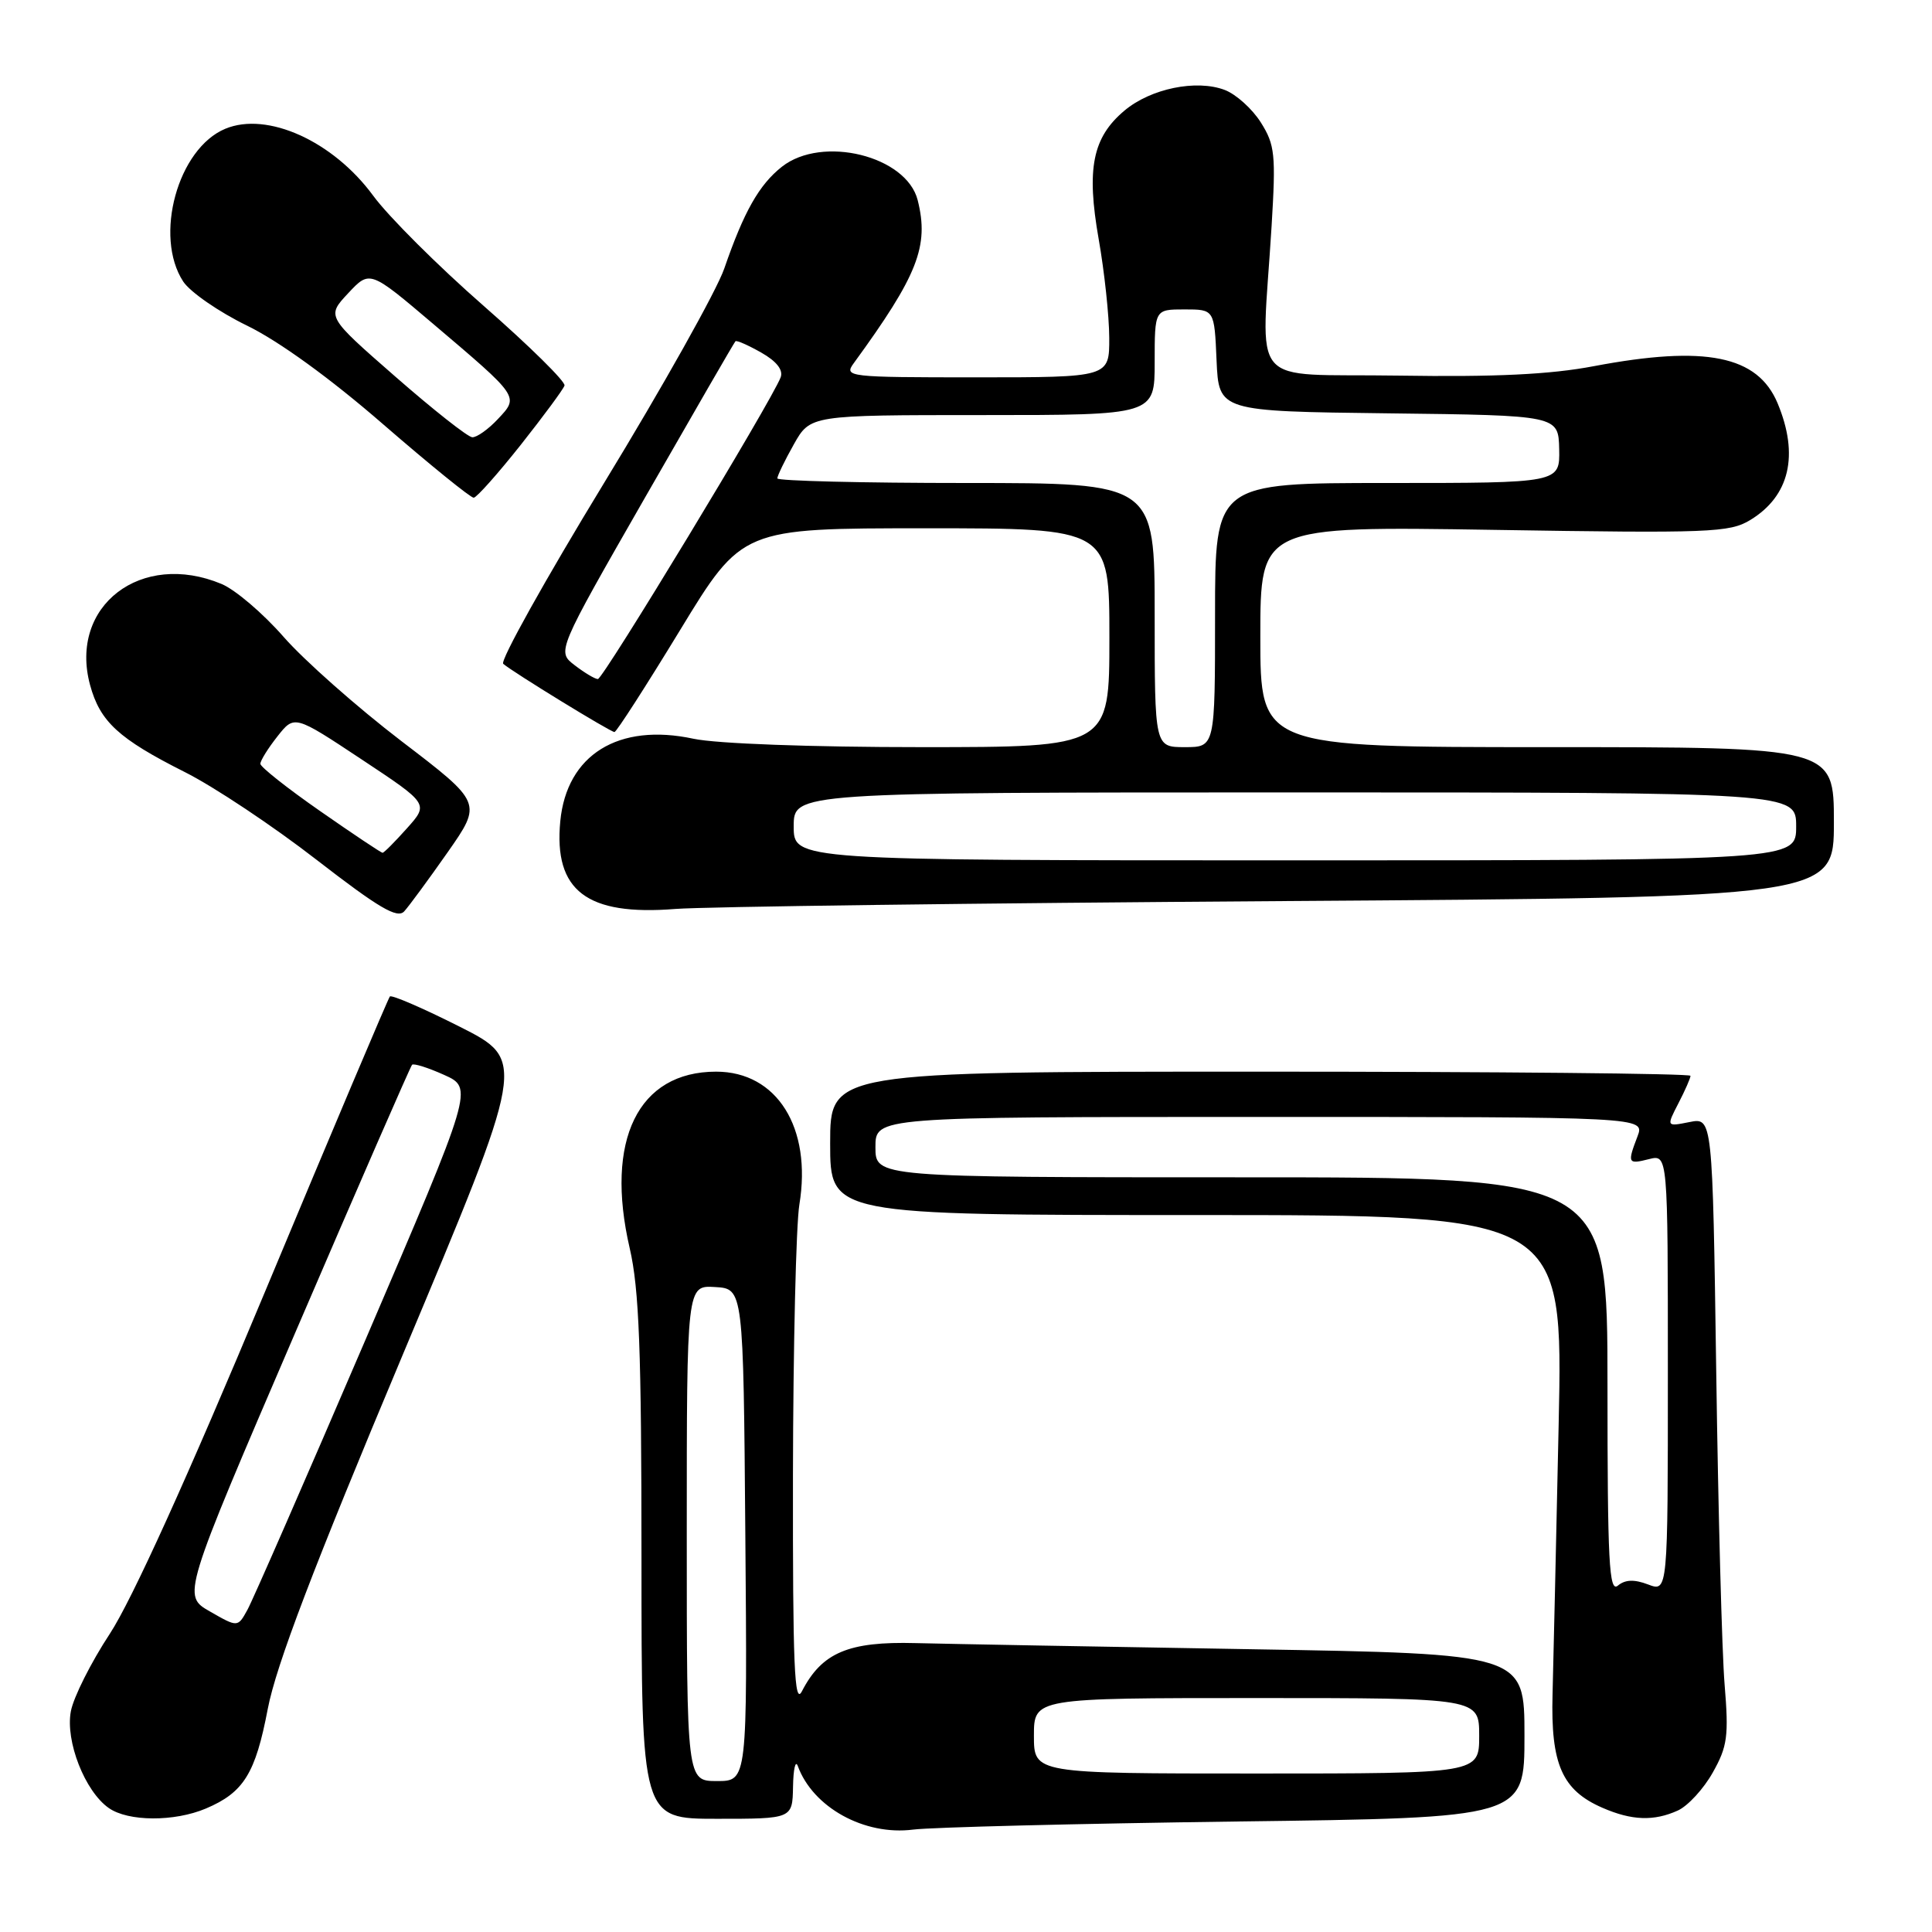 <?xml version="1.0" encoding="UTF-8" standalone="no"?>
<!DOCTYPE svg PUBLIC "-//W3C//DTD SVG 1.1//EN" "http://www.w3.org/Graphics/SVG/1.1/DTD/svg11.dtd" >
<svg xmlns="http://www.w3.org/2000/svg" xmlns:xlink="http://www.w3.org/1999/xlink" version="1.1" viewBox="0 0 256 256">
 <g >
 <path fill="currentColor"
d=" M 163.75 241.36 C 202.00 240.87 202.00 240.87 202.00 230.00 C 202.00 219.14 202.00 219.14 165.75 218.53 C 145.81 218.20 125.82 217.83 121.32 217.72 C 112.42 217.48 108.90 218.98 106.26 224.10 C 105.26 226.05 105.04 220.71 105.07 195.50 C 105.10 178.45 105.48 162.30 105.92 159.61 C 107.60 149.42 102.95 142.00 94.89 142.00 C 84.55 142.00 80.12 151.06 83.44 165.40 C 84.69 170.80 85.00 178.90 85.00 206.56 C 85.00 241.00 85.00 241.00 95.00 241.00 C 105.00 241.00 105.00 241.00 105.08 236.75 C 105.12 234.41 105.40 233.18 105.71 234.00 C 107.71 239.49 114.54 243.26 121.00 242.43 C 123.47 242.12 142.71 241.64 163.75 241.36 Z  M 27.28 239.64 C 32.29 237.52 33.85 235.00 35.48 226.44 C 36.58 220.69 41.51 207.74 53.37 179.50 C 69.74 140.50 69.74 140.50 60.91 136.04 C 56.05 133.59 51.89 131.79 51.66 132.04 C 51.44 132.29 44.01 149.84 35.17 171.03 C 24.84 195.79 17.47 212.03 14.56 216.47 C 12.06 220.27 9.74 224.89 9.39 226.75 C 8.64 230.71 11.25 237.36 14.41 239.57 C 16.98 241.38 23.10 241.41 27.28 239.64 Z  M 222.33 239.90 C 223.66 239.29 225.74 237.03 226.95 234.87 C 228.90 231.41 229.08 230.04 228.52 223.22 C 228.17 218.98 227.67 200.33 227.41 181.78 C 226.92 148.07 226.92 148.07 223.86 148.68 C 220.80 149.29 220.80 149.29 222.40 146.19 C 223.28 144.49 224.00 142.85 224.00 142.55 C 224.00 142.25 198.35 142.00 167.00 142.00 C 110.00 142.00 110.00 142.00 110.00 151.50 C 110.00 161.00 110.00 161.00 158.56 161.00 C 207.12 161.00 207.12 161.00 206.53 188.75 C 206.20 204.01 205.84 220.12 205.72 224.54 C 205.47 233.77 206.99 237.22 212.33 239.54 C 216.22 241.24 219.16 241.34 222.33 239.90 Z  M 59.31 112.94 C 63.90 106.38 63.90 106.38 53.20 98.21 C 47.32 93.71 40.29 87.49 37.58 84.39 C 34.87 81.29 31.18 78.14 29.36 77.38 C 18.71 72.93 9.11 80.28 11.93 90.75 C 13.25 95.62 15.70 97.88 24.50 102.31 C 28.35 104.24 36.20 109.47 41.95 113.93 C 50.19 120.31 52.65 121.76 53.56 120.76 C 54.19 120.07 56.78 116.55 59.31 112.94 Z  M 169.75 119.40 C 243.00 118.91 243.00 118.91 243.00 108.96 C 243.00 99.00 243.00 99.00 205.00 99.00 C 167.00 99.00 167.00 99.00 167.00 84.36 C 167.00 69.72 167.00 69.72 197.97 70.21 C 226.57 70.67 229.17 70.57 231.91 68.91 C 237.14 65.73 238.41 60.31 235.54 53.43 C 232.89 47.11 225.99 45.72 211.19 48.52 C 205.43 49.62 198.13 49.97 185.33 49.77 C 165.03 49.46 167.15 51.95 168.49 30.00 C 169.07 20.47 168.94 19.20 167.07 16.23 C 165.93 14.42 163.78 12.49 162.29 11.92 C 158.52 10.49 152.47 11.73 148.99 14.66 C 144.76 18.22 143.94 22.34 145.58 31.68 C 146.34 35.98 146.97 41.86 146.98 44.75 C 147.00 50.00 147.00 50.00 129.38 50.00 C 112.31 50.00 111.80 49.94 113.13 48.12 C 121.61 36.48 123.13 32.62 121.60 26.53 C 120.12 20.65 108.95 17.89 103.61 22.09 C 100.59 24.47 98.57 28.04 95.97 35.58 C 94.98 38.47 87.80 51.28 80.01 64.05 C 72.23 76.82 66.23 87.58 66.68 87.96 C 67.98 89.08 80.90 97.00 81.42 97.00 C 81.68 97.00 85.59 90.92 90.11 83.50 C 98.33 70.00 98.33 70.00 122.66 70.00 C 147.00 70.00 147.00 70.00 147.00 84.50 C 147.00 99.00 147.00 99.00 122.05 99.00 C 107.48 99.00 94.94 98.54 91.90 97.89 C 81.95 95.75 75.09 100.00 74.24 108.82 C 73.36 118.03 77.75 121.38 89.50 120.44 C 93.35 120.14 129.46 119.67 169.75 119.40 Z  M 69.00 58.95 C 72.02 55.13 74.63 51.60 74.80 51.09 C 74.97 50.59 70.16 45.85 64.11 40.55 C 58.06 35.26 51.46 28.68 49.45 25.93 C 44.14 18.70 35.42 14.75 29.86 17.06 C 23.56 19.67 20.36 31.31 24.28 37.31 C 25.20 38.70 29.00 41.33 32.72 43.14 C 36.94 45.19 43.76 50.13 50.77 56.22 C 56.98 61.60 62.38 65.98 62.77 65.95 C 63.17 65.92 65.97 62.77 69.00 58.95 Z  M 91.00 203.15 C 91.00 170.31 91.00 170.31 94.75 170.54 C 98.50 170.76 98.50 170.76 98.76 203.38 C 99.03 236.00 99.03 236.00 95.01 236.00 C 91.00 236.00 91.00 236.00 91.00 203.15 Z  M 137.00 230.00 C 137.00 225.00 137.00 225.00 166.50 225.00 C 196.00 225.00 196.00 225.00 196.00 230.00 C 196.00 235.00 196.00 235.00 166.50 235.00 C 137.00 235.00 137.00 235.00 137.00 230.00 Z  M 27.82 213.53 C 24.14 211.43 24.14 211.43 39.17 176.47 C 47.44 157.23 54.38 141.32 54.60 141.09 C 54.81 140.87 56.72 141.47 58.85 142.43 C 62.73 144.18 62.73 144.18 48.40 177.59 C 40.51 195.97 33.49 212.04 32.78 213.32 C 31.50 215.64 31.50 215.64 27.82 213.53 Z  M 213.00 183.62 C 213.00 156.00 213.00 156.00 164.50 156.00 C 116.00 156.00 116.00 156.00 116.00 152.00 C 116.00 148.00 116.00 148.00 166.98 148.00 C 217.95 148.00 217.95 148.00 216.98 150.57 C 215.61 154.15 215.69 154.30 218.50 153.59 C 221.00 152.96 221.00 152.96 221.00 181.96 C 221.00 210.95 221.00 210.95 218.38 209.95 C 216.54 209.25 215.34 209.30 214.38 210.10 C 213.21 211.07 213.00 206.98 213.00 183.62 Z  M 42.43 107.48 C 38.07 104.45 34.50 101.62 34.50 101.21 C 34.50 100.79 35.51 99.16 36.75 97.59 C 39.01 94.72 39.01 94.72 47.91 100.62 C 56.82 106.52 56.82 106.52 53.92 109.76 C 52.33 111.54 50.88 113.00 50.69 113.00 C 50.51 113.00 46.79 110.52 42.43 107.48 Z  M 105.17 109.50 C 105.17 105.00 105.17 105.00 171.58 105.00 C 238.00 105.00 238.00 105.00 238.00 109.50 C 238.00 114.00 238.00 114.00 171.58 114.00 C 105.17 114.00 105.17 114.00 105.17 109.50 Z  M 153.00 81.50 C 153.00 64.00 153.00 64.00 128.00 64.00 C 114.25 64.00 103.00 63.72 103.00 63.39 C 103.00 63.05 103.98 61.02 105.18 58.89 C 107.37 55.00 107.37 55.00 130.18 55.00 C 153.00 55.00 153.00 55.00 153.00 48.00 C 153.00 41.00 153.00 41.00 156.95 41.00 C 160.91 41.00 160.91 41.00 161.20 47.75 C 161.50 54.50 161.50 54.50 184.00 54.77 C 206.50 55.04 206.50 55.04 206.60 59.52 C 206.69 64.00 206.69 64.00 183.85 64.00 C 161.00 64.00 161.00 64.00 161.00 81.50 C 161.00 99.00 161.00 99.00 157.00 99.00 C 153.00 99.00 153.00 99.00 153.00 81.50 Z  M 76.14 88.14 C 73.78 86.33 73.78 86.33 85.48 65.91 C 91.91 54.69 97.29 45.37 97.45 45.22 C 97.60 45.06 99.14 45.74 100.87 46.72 C 102.90 47.87 103.81 49.03 103.44 50.00 C 102.30 53.05 79.91 90.00 79.22 89.98 C 78.82 89.97 77.44 89.14 76.14 88.14 Z  M 52.38 49.90 C 43.26 41.93 43.26 41.93 46.13 38.86 C 49.00 35.79 49.00 35.79 57.39 42.91 C 68.88 52.66 68.79 52.53 65.97 55.53 C 64.70 56.89 63.17 57.97 62.58 57.94 C 61.98 57.91 57.40 54.29 52.38 49.90 Z "/>
</g>
</svg>